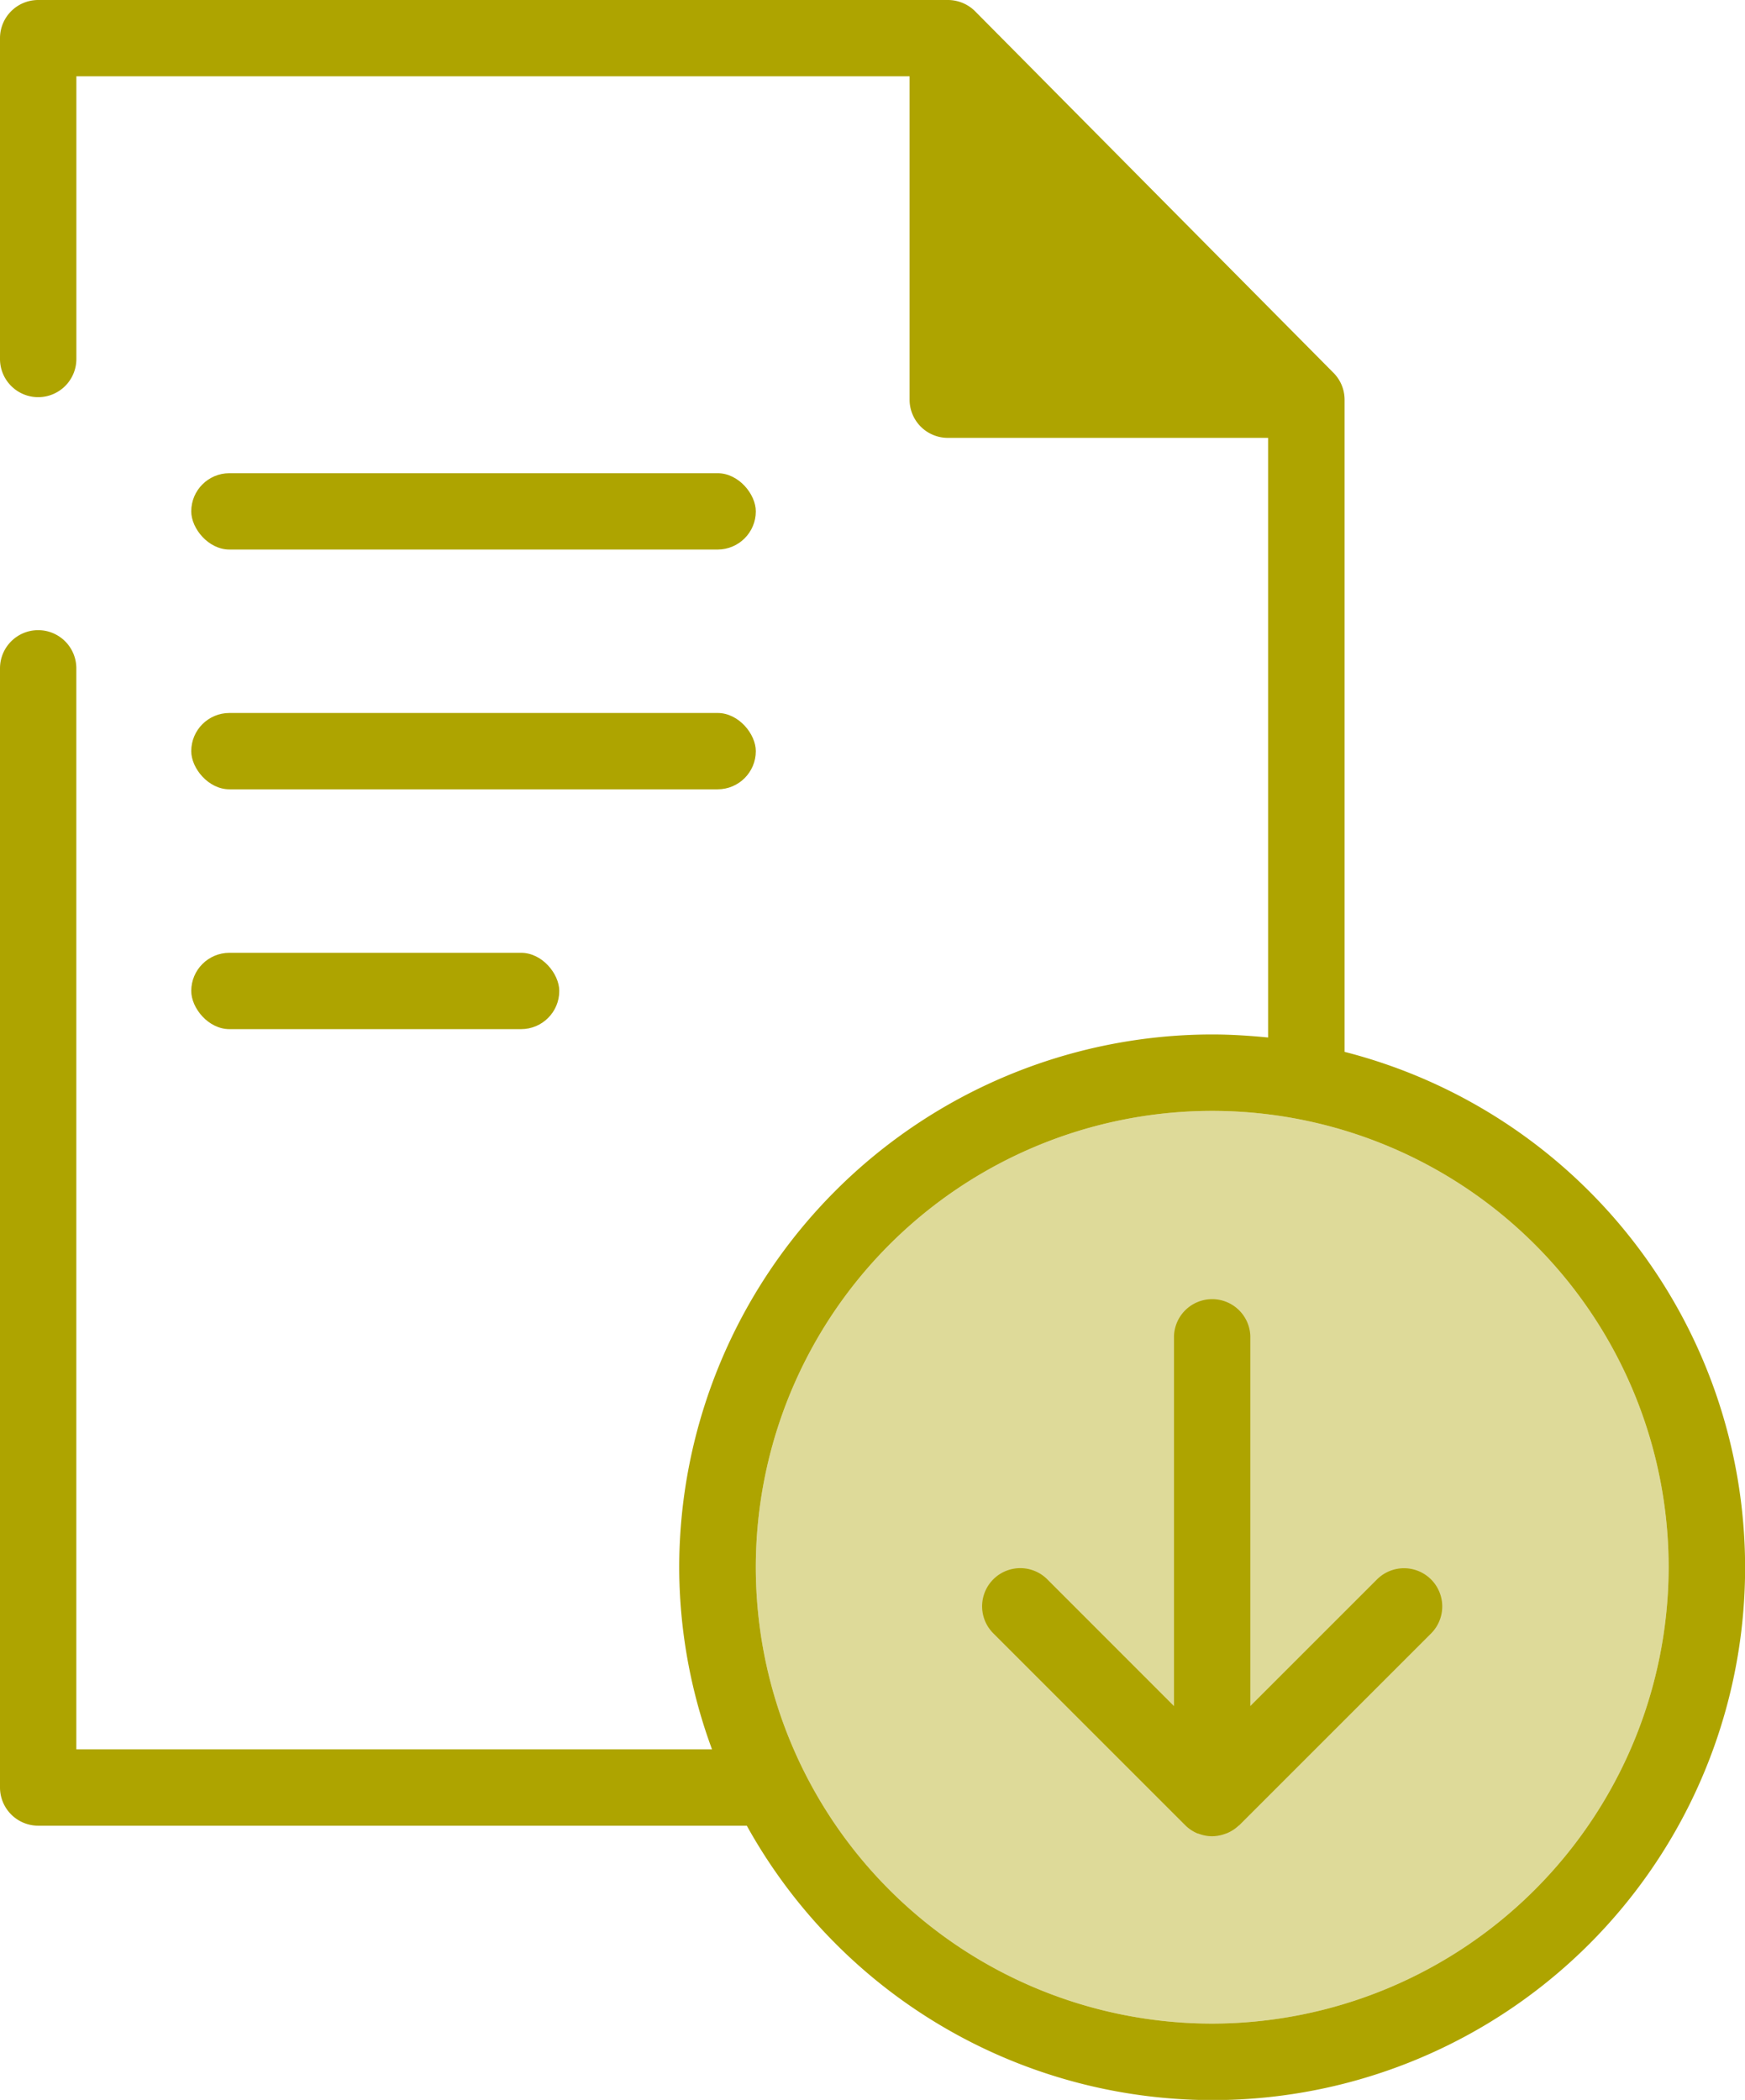 <svg id="Layer_1" data-name="Layer 1" xmlns="http://www.w3.org/2000/svg" viewBox="0 0 44.19 53.185"><defs><style>.cls-1,.cls-2{fill:#aea400;}.cls-1{opacity:0.4;}</style></defs><title>SVG LAS BAMBAS</title><path class="cls-1" d="M30.7,51.252A11.558,11.558,0,1,1,42.256,39.694,11.572,11.572,0,0,1,30.7,51.252Z"/><path class="cls-2" d="M34.873,40l-3.21,3.21V33.84a.967.967,0,0,0-1.933,0v9.371L26.521,40a.966.966,0,1,0-1.367,1.367l4.853,4.853a.967.967,0,0,0,.324.218l.011,0a.98.98,0,0,0,.354.069h0a1.007,1.007,0,0,0,.348-.068l.019-.006a.971.971,0,0,0,.309-.2l.006,0,4.859-4.859A.967.967,0,1,0,34.873,40ZM30.7,51.252A11.558,11.558,0,1,1,42.256,39.694,11.572,11.572,0,0,1,30.7,51.252Zm3.35-24.614V10.123a.965.965,0,0,0-.284-.683L24.692.284A.977.977,0,0,0,24.009,0H.967A.967.967,0,0,0,0,.967V9.092a.967.967,0,0,0,.967.967h0a.967.967,0,0,0,.967-.967V1.933h21.1v8.19a.969.969,0,0,0,.967.967h8.112V26.277c-.464-.045-.941-.077-1.418-.077A13.513,13.513,0,0,0,17.2,39.692a13.372,13.372,0,0,0,.831,4.614H1.933V16.927a.967.967,0,0,0-.967-.967h0A.967.967,0,0,0,0,16.927V45.273a.969.969,0,0,0,.967.967H18.912a13.485,13.485,0,1,0,15.136-19.6Z"/><rect class="cls-2" x="4.843" y="11.985" width="14.297" height="1.933" rx="0.967" ry="0.967"/><rect class="cls-2" x="4.843" y="18.058" width="14.297" height="1.933" rx="0.967" ry="0.967"/><rect class="cls-2" x="4.843" y="24.132" width="9.32" height="1.933" rx="0.967" ry="0.967"/></svg>